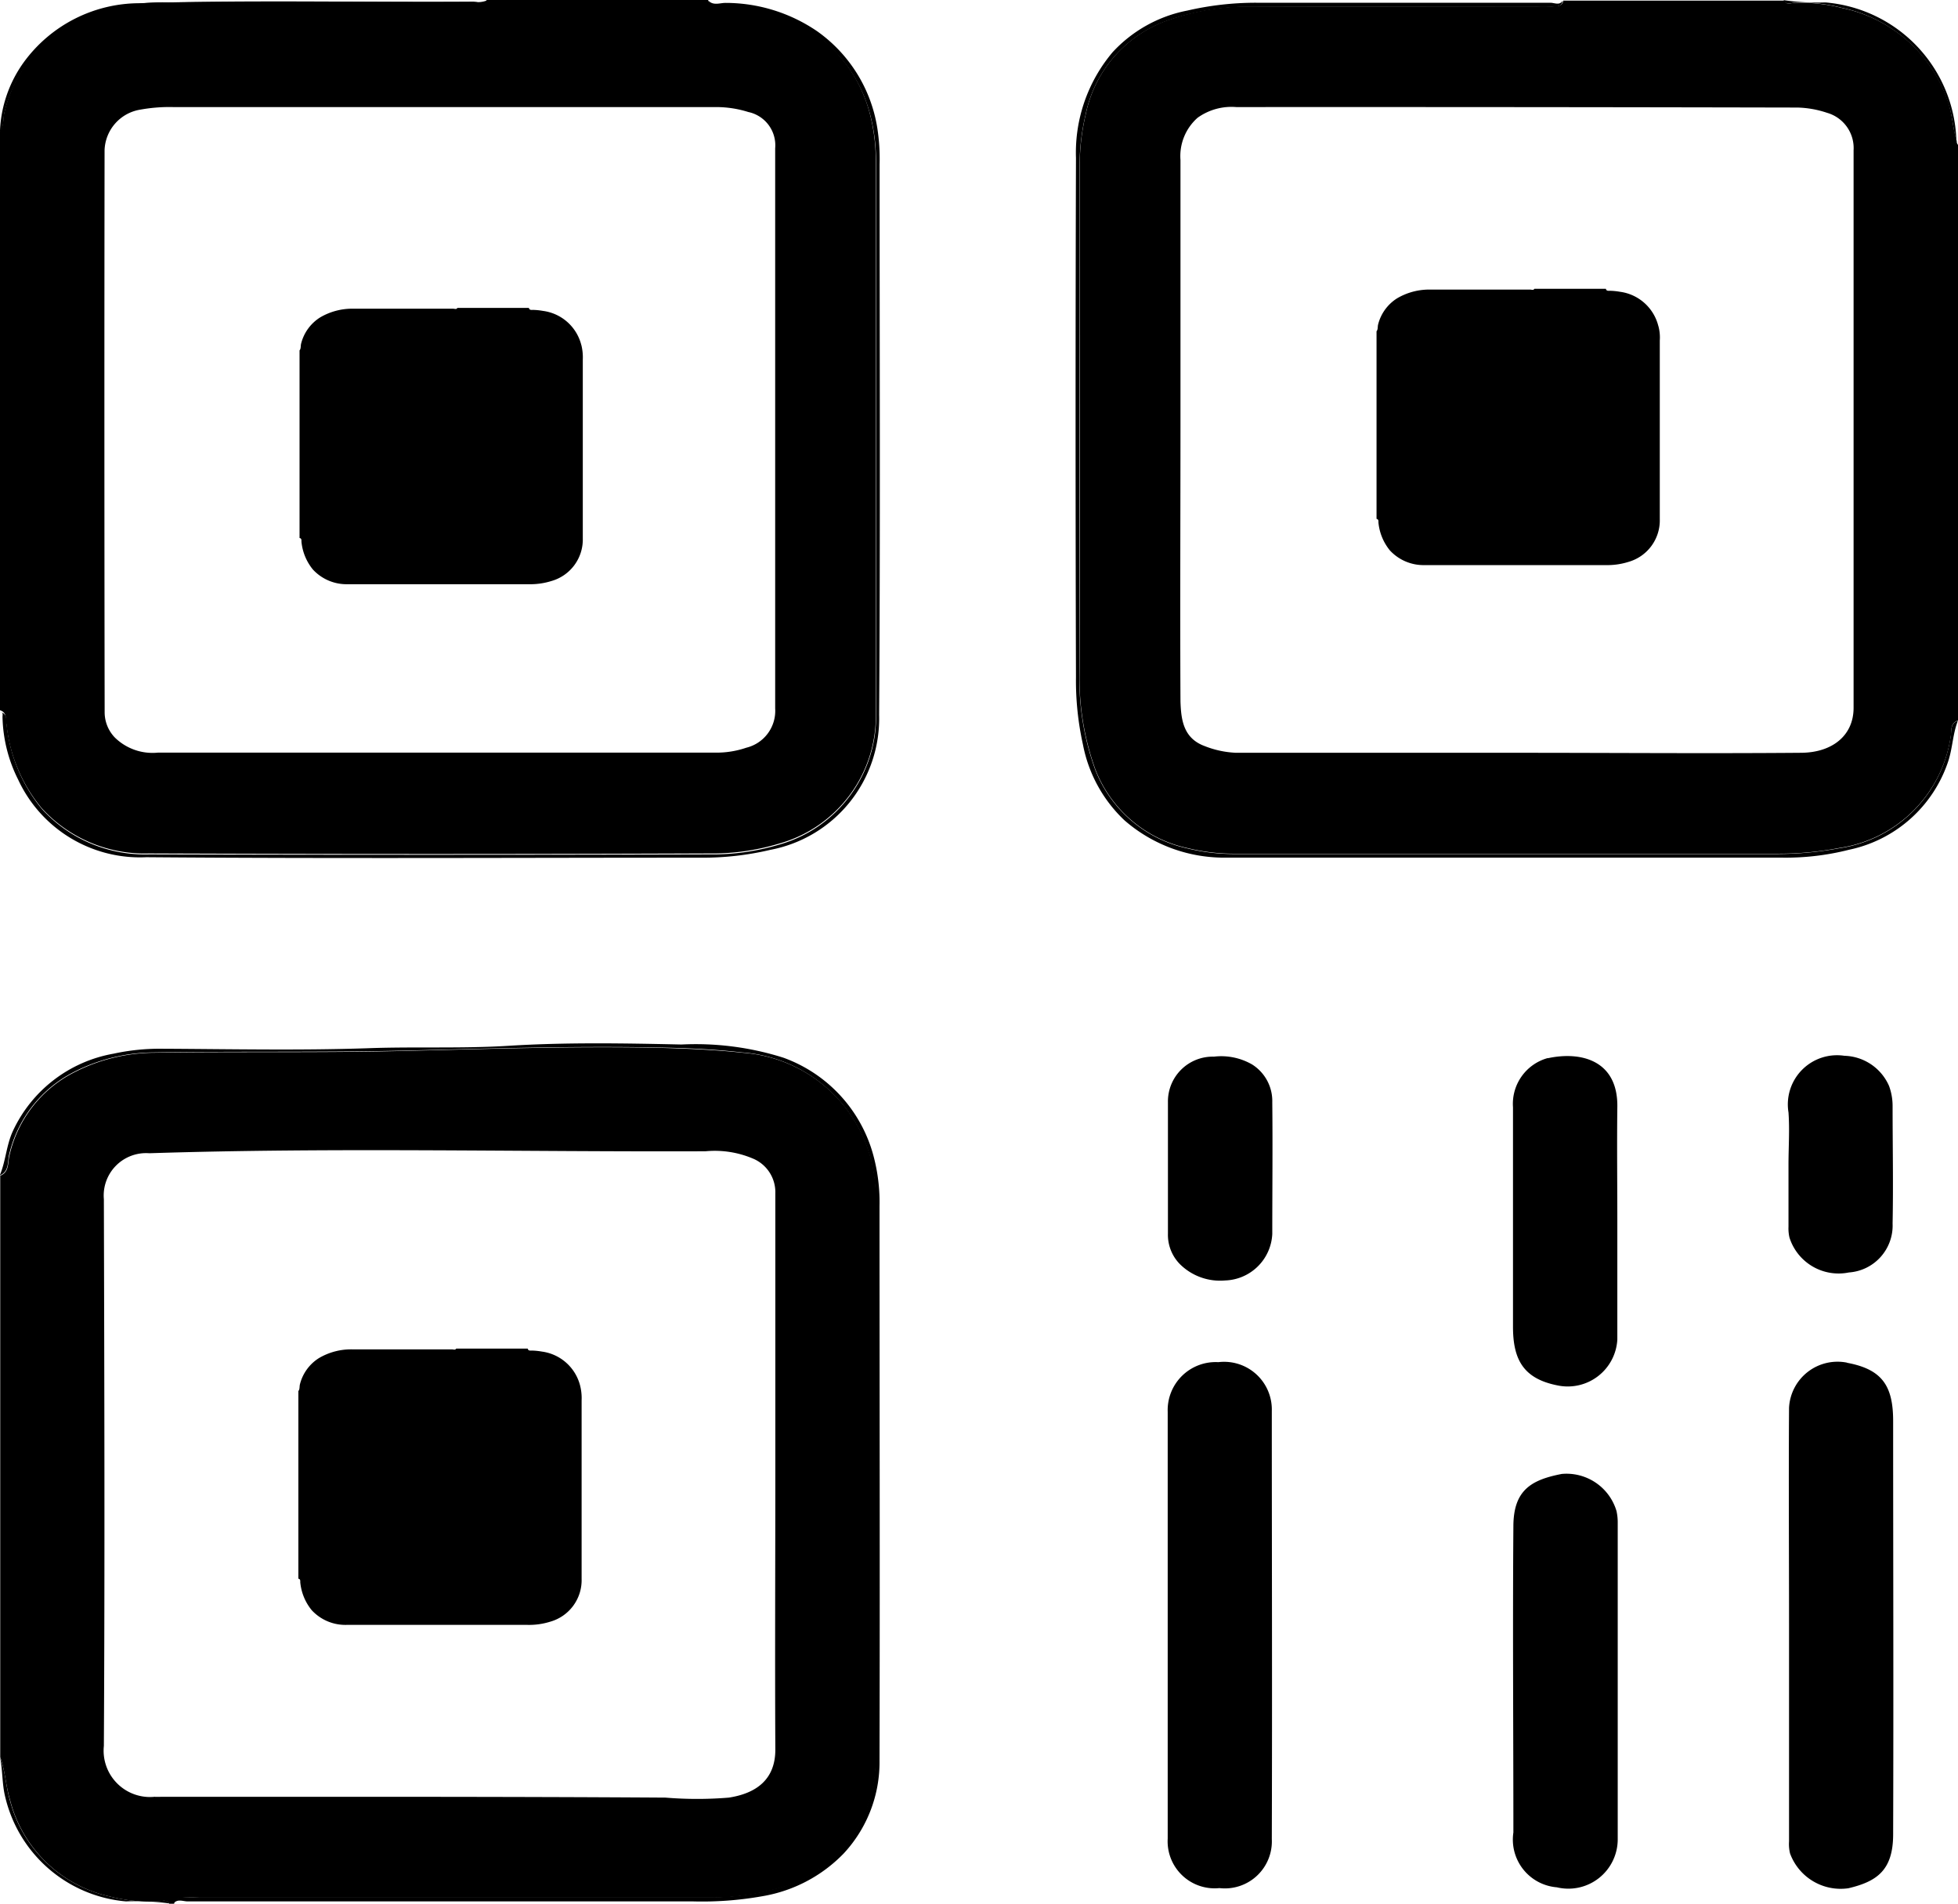 <svg xmlns="http://www.w3.org/2000/svg" width="24.996" height="24.302" viewBox="0 0 24.996 24.302"><g transform="translate(-118 -118.9)"><path d="M558.608,119.273a1.73,1.73,0,0,1-.222,0c-1.205,0-2.411,0-3.616,0a3.069,3.069,0,0,0-1.028.162,1.614,1.614,0,0,0-1.091,1.218,2.846,2.846,0,0,0-.076.676c0,2.131,0,4.26,0,6.391a3.409,3.409,0,0,0,.2,1.294,1.631,1.631,0,0,0,1.183,1.005,2.484,2.484,0,0,0,.612.07h6.914a4.1,4.1,0,0,0,.787-.073,1.689,1.689,0,0,0,1.424-1.427c.013-.07-.013-.165.092-.2V121.04a.062.062,0,0,1-.016-.048c-.048-.152-.054-.311-.1-.466a1.808,1.808,0,0,0-1.357-1.231,2.128,2.128,0,0,0-.619-.067c-.041,0-.1.032-.124-.029h-2.823C558.732,119.282,558.659,119.267,558.608,119.273Zm3.13,1.291a1.277,1.277,0,0,1,.377.067.468.468,0,0,1,.339.479c0,2.372,0,4.745,0,7.117,0,.355-.273.571-.669.574-1.212.01-2.42,0-3.632,0h-3.584a1.235,1.235,0,0,1-.4-.086c-.27-.1-.3-.333-.308-.568-.006-1.189,0-2.379,0-3.568v-3.346a.652.652,0,0,1,.219-.539.742.742,0,0,1,.495-.136Q558.155,120.556,561.739,120.564Z" transform="translate(-420.791 -0.291)"/><path d="M137.888,118.935q-1.879,0-3.755,0a3.887,3.887,0,0,0-.879.1,1.75,1.75,0,0,0-.952.53,1.987,1.987,0,0,0-.469,1.351q-.01,3.311,0,6.626a3.761,3.761,0,0,0,.089.863,1.794,1.794,0,0,0,.53.967,1.935,1.935,0,0,0,1.316.476q3.525,0,7.054,0a3.274,3.274,0,0,0,.879-.1,1.7,1.7,0,0,0,1.269-1.135c.054-.168.057-.346.121-.511-.1.032-.079.127-.092.2a1.685,1.685,0,0,1-1.424,1.427,4.373,4.373,0,0,1-.787.073h-6.914a2.484,2.484,0,0,1-.612-.07,1.636,1.636,0,0,1-1.183-1.005,3.4,3.4,0,0,1-.2-1.294c-.006-2.131,0-4.26,0-6.391a2.848,2.848,0,0,1,.076-.676,1.614,1.614,0,0,1,1.091-1.218,3.151,3.151,0,0,1,1.028-.162c1.205-.006,2.411,0,3.616,0a1.73,1.73,0,0,0,.222,0c.054-.006.124.006.133-.076C138.006,118.973,137.942,118.935,137.888,118.935Zm-19.709,9.208a1.99,1.99,0,0,0,.454,1.078,1.778,1.778,0,0,0,1.364.574q3.573.014,7.149,0a2.951,2.951,0,0,0,.891-.124,1.69,1.69,0,0,0,1.24-1.684q0-3.521,0-7.038a2.365,2.365,0,0,0-.076-.6,1.813,1.813,0,0,0-1.507-1.342,2.706,2.706,0,0,0-.393-.035c-.063,0-.143.019-.165-.076h-2.823c-.041.067-.1.029-.155.029-1.3,0-2.607-.006-3.911.006a2.493,2.493,0,0,0-1.338.339,1.718,1.718,0,0,0-.752,1.047c-.025.086-.006.181-.06.26v7.39c.092.029.07.111.079.171Zm1.253-7.327a.543.543,0,0,1,.46-.517,2.07,2.07,0,0,1,.419-.032h6.946a1.361,1.361,0,0,1,.393.063.434.434,0,0,1,.343.463v7.152a.484.484,0,0,1-.368.5,1.175,1.175,0,0,1-.393.063c-1.18,0-2.357,0-3.536,0-1.2,0-2.388,0-3.584,0a.687.687,0,0,1-.549-.193.465.465,0,0,1-.13-.32Q119.427,124.411,119.432,120.816Z" transform="translate(-0.097)"/><path d="M118.129,128.344a1.862,1.862,0,0,0,.2.8,1.714,1.714,0,0,0,1.637.99c2.363.019,4.726.006,7.086.006a3.728,3.728,0,0,0,.879-.1,1.707,1.707,0,0,0,1.389-1.725c.016-2.341.006-4.681.006-7.022a2.558,2.558,0,0,0-.029-.466,1.87,1.87,0,0,0-.768-1.237,2.074,2.074,0,0,0-1.17-.362c-.073,0-.155.038-.219-.029.022.1.1.076.165.076a3.236,3.236,0,0,1,.393.035,1.813,1.813,0,0,1,1.507,1.342,2.365,2.365,0,0,1,.076.6c0,2.347,0,4.691,0,7.038a1.7,1.7,0,0,1-1.24,1.684,2.951,2.951,0,0,1-.891.124q-3.573.01-7.149,0a1.783,1.783,0,0,1-1.364-.574,2,2,0,0,1-.454-1.078c-.01-.06.013-.146-.082-.165C118.141,128.281,118.129,128.319,118.129,128.344Zm2.309,15.072a1.482,1.482,0,0,1,.206,0h6.534a3.1,3.1,0,0,0,.783-.1,1.688,1.688,0,0,0,1.316-1.687c0-.8,0-1.608,0-2.411v-4.694a1.832,1.832,0,0,0-1.7-1.894c-.362-.038-.726-.054-1.091-.063-1.094-.022-2.188.016-3.28.041-1.047.025-2.093.006-3.137.022a2.261,2.261,0,0,0-1.037.257,1.581,1.581,0,0,0-.815,1.059c-.022.089,0,.206-.117.254v7.422c.063.174.07.362.124.542a1.689,1.689,0,0,0,1.262,1.234,2.118,2.118,0,0,0,.631.067c.044,0,.1-.035.14.029h.063C120.327,143.419,120.387,143.423,120.438,143.416Zm-.362-1.288a.592.592,0,0,1-.653-.65c.013-2.325.006-4.65,0-6.978a.541.541,0,0,1,.58-.587c2.366-.076,4.729-.016,7.1-.025a1.246,1.246,0,0,1,.622.1.465.465,0,0,1,.27.435c0,1.189,0,2.379,0,3.568s-.006,2.357,0,3.536c0,.384-.247.558-.593.612a4.919,4.919,0,0,1-.809,0C124.421,142.125,122.249,142.129,120.076,142.129Z" transform="translate(-0.097 -0.291)"/><path d="M120.395,549.791q3.226,0,6.454,0a4.391,4.391,0,0,0,.888-.067,1.878,1.878,0,0,0,1.031-.542,1.71,1.71,0,0,0,.46-1.193c.006-2.357,0-4.716,0-7.073a2.28,2.28,0,0,0-.063-.587A1.836,1.836,0,0,0,128,539.02a3.709,3.709,0,0,0-1.3-.168c-.733-.016-1.465-.029-2.2.016-.6.038-1.212.009-1.817.032-.875.029-1.754.01-2.633.006a2.761,2.761,0,0,0-.6.063,1.752,1.752,0,0,0-1.288.993c-.082.181-.089.381-.165.561.117-.048.1-.165.117-.254a1.59,1.59,0,0,1,.815-1.059,2.27,2.27,0,0,1,1.037-.257c1.047-.016,2.09,0,3.137-.022,1.094-.025,2.185-.063,3.28-.041.365.006.729.022,1.091.063a1.834,1.834,0,0,1,1.7,1.893v4.694c0,.8,0,1.608,0,2.411a1.689,1.689,0,0,1-1.316,1.687,3.1,3.1,0,0,1-.783.1h-6.534c-.07,0-.136,0-.206,0-.051.006-.111,0-.117.076C120.268,549.756,120.338,549.791,120.395,549.791Z" transform="translate(0 -406.618)"/><path d="M118.812,119.377a2.522,2.522,0,0,1,1.338-.339c1.3-.013,2.607,0,3.911-.006.051,0,.114.038.155-.029a.315.315,0,0,1-.171.016c-1.421.01-2.842-.025-4.263.019a1.831,1.831,0,0,0-1.475.749,1.611,1.611,0,0,0-.308.9c.057-.076.038-.171.06-.26A1.73,1.73,0,0,1,118.812,119.377Zm22.088-.346a2.14,2.14,0,0,1,.618.067,1.813,1.813,0,0,1,1.357,1.231c.051.152.057.314.1.466v-.013a1.824,1.824,0,0,0-1.672-1.754,3,3,0,0,1-.533-.029C140.8,119.067,140.859,119.035,140.9,119.032ZM120.017,143.27a2.118,2.118,0,0,1-.631-.067,1.689,1.689,0,0,1-1.262-1.234c-.051-.181-.057-.368-.124-.542.035.168.025.343.067.511a1.739,1.739,0,0,0,1.541,1.332,3.165,3.165,0,0,1,.549.025C120.122,143.235,120.062,143.267,120.017,143.27Z" transform="translate(0 -0.097)"/><path d="M249.748,248.9a.613.613,0,0,0-.647.634v5.449a.6.6,0,0,0,.66.631.6.6,0,0,0,.669-.625c.006-1.821,0-3.644,0-5.465A.609.609,0,0,0,249.748,248.9Zm8.024.006a.62.62,0,0,0-.739.577c-.006.926,0,1.849,0,2.775v2.759a.507.507,0,0,0,.013.155.688.688,0,0,0,.745.444c.362-.086.568-.228.571-.679.006-1.76,0-3.521,0-5.281C258.363,249.2,258.22,248.991,257.773,248.908Zm-2.94,1.9a.666.666,0,0,0-.7-.479c-.393.076-.615.209-.618.663-.01,1.3,0,2.61,0,3.914a.611.611,0,0,0,.555.7.63.63,0,0,0,.777-.606v-4.06A.675.675,0,0,0,254.832,250.808Zm-.879-5.788a.606.606,0,0,0-.444.628v2.8c0,.415.127.666.574.752a.634.634,0,0,0,.758-.587c0-.5,0-1,0-1.507,0-.485-.006-.971,0-1.459C254.851,245.048,254.379,244.928,253.954,245.02Zm-3.774.082a.789.789,0,0,0-.488-.1.572.572,0,0,0-.587.58v.825c0,.285,0,.571,0,.856a.533.533,0,0,0,.155.39.728.728,0,0,0,.577.206.623.623,0,0,0,.6-.593c0-.561.006-1.12,0-1.681A.552.552,0,0,0,250.179,245.1Zm8.129.27a.641.641,0,0,0-.568-.381.628.628,0,0,0-.714.723c.016.222,0,.444,0,.666v.793a.509.509,0,0,0,.013.14.658.658,0,0,0,.758.444.6.6,0,0,0,.558-.625c.01-.5,0-1.005,0-1.507A.739.739,0,0,0,258.309,245.372Zm-16.693-9.455a.583.583,0,0,0-.488-.435.859.859,0,0,0-.127-.013c-.019,0-.048.006-.054-.025h-.913c-.013.022-.035.01-.051.01-.422,0-.844,0-1.266,0a.808.808,0,0,0-.435.111.554.554,0,0,0-.244.339c-.006.029,0,.06-.019.082v2.395c.032.006.022.035.025.054a.661.661,0,0,0,.146.349.585.585,0,0,0,.441.187c.771,0,1.545,0,2.315,0a.9.9,0,0,0,.289-.041.551.551,0,0,0,.4-.546v-2.28A.651.651,0,0,0,241.616,235.917Zm13.749-.244a.583.583,0,0,0-.488-.435.861.861,0,0,0-.127-.013c-.019,0-.048.006-.054-.025h-.913c-.013.022-.035.01-.051.01-.422,0-.844,0-1.266,0a.808.808,0,0,0-.435.111.554.554,0,0,0-.244.339c-.006.029,0,.06-.019.082v2.395c.032.006.022.035.025.054a.661.661,0,0,0,.146.349.585.585,0,0,0,.441.187c.771,0,1.545,0,2.315,0a.9.9,0,0,0,.289-.041.551.551,0,0,0,.4-.546v-2.28A.55.55,0,0,0,255.365,235.673ZM241.6,249.2a.583.583,0,0,0-.488-.435.861.861,0,0,0-.127-.013c-.019,0-.048.006-.054-.025h-.913c-.013.022-.035.01-.051.01-.422,0-.844,0-1.266,0a.808.808,0,0,0-.435.111.554.554,0,0,0-.244.339c-.006.029,0,.06-.019.082v2.395c.032.006.022.035.025.054a.661.661,0,0,0,.146.349.585.585,0,0,0,.441.187c.771,0,1.545,0,2.315,0a.9.9,0,0,0,.289-.041.551.551,0,0,0,.4-.546v-2.28A.65.65,0,0,0,241.6,249.2Z" transform="translate(-116.194 -112.611)"/></g></svg>